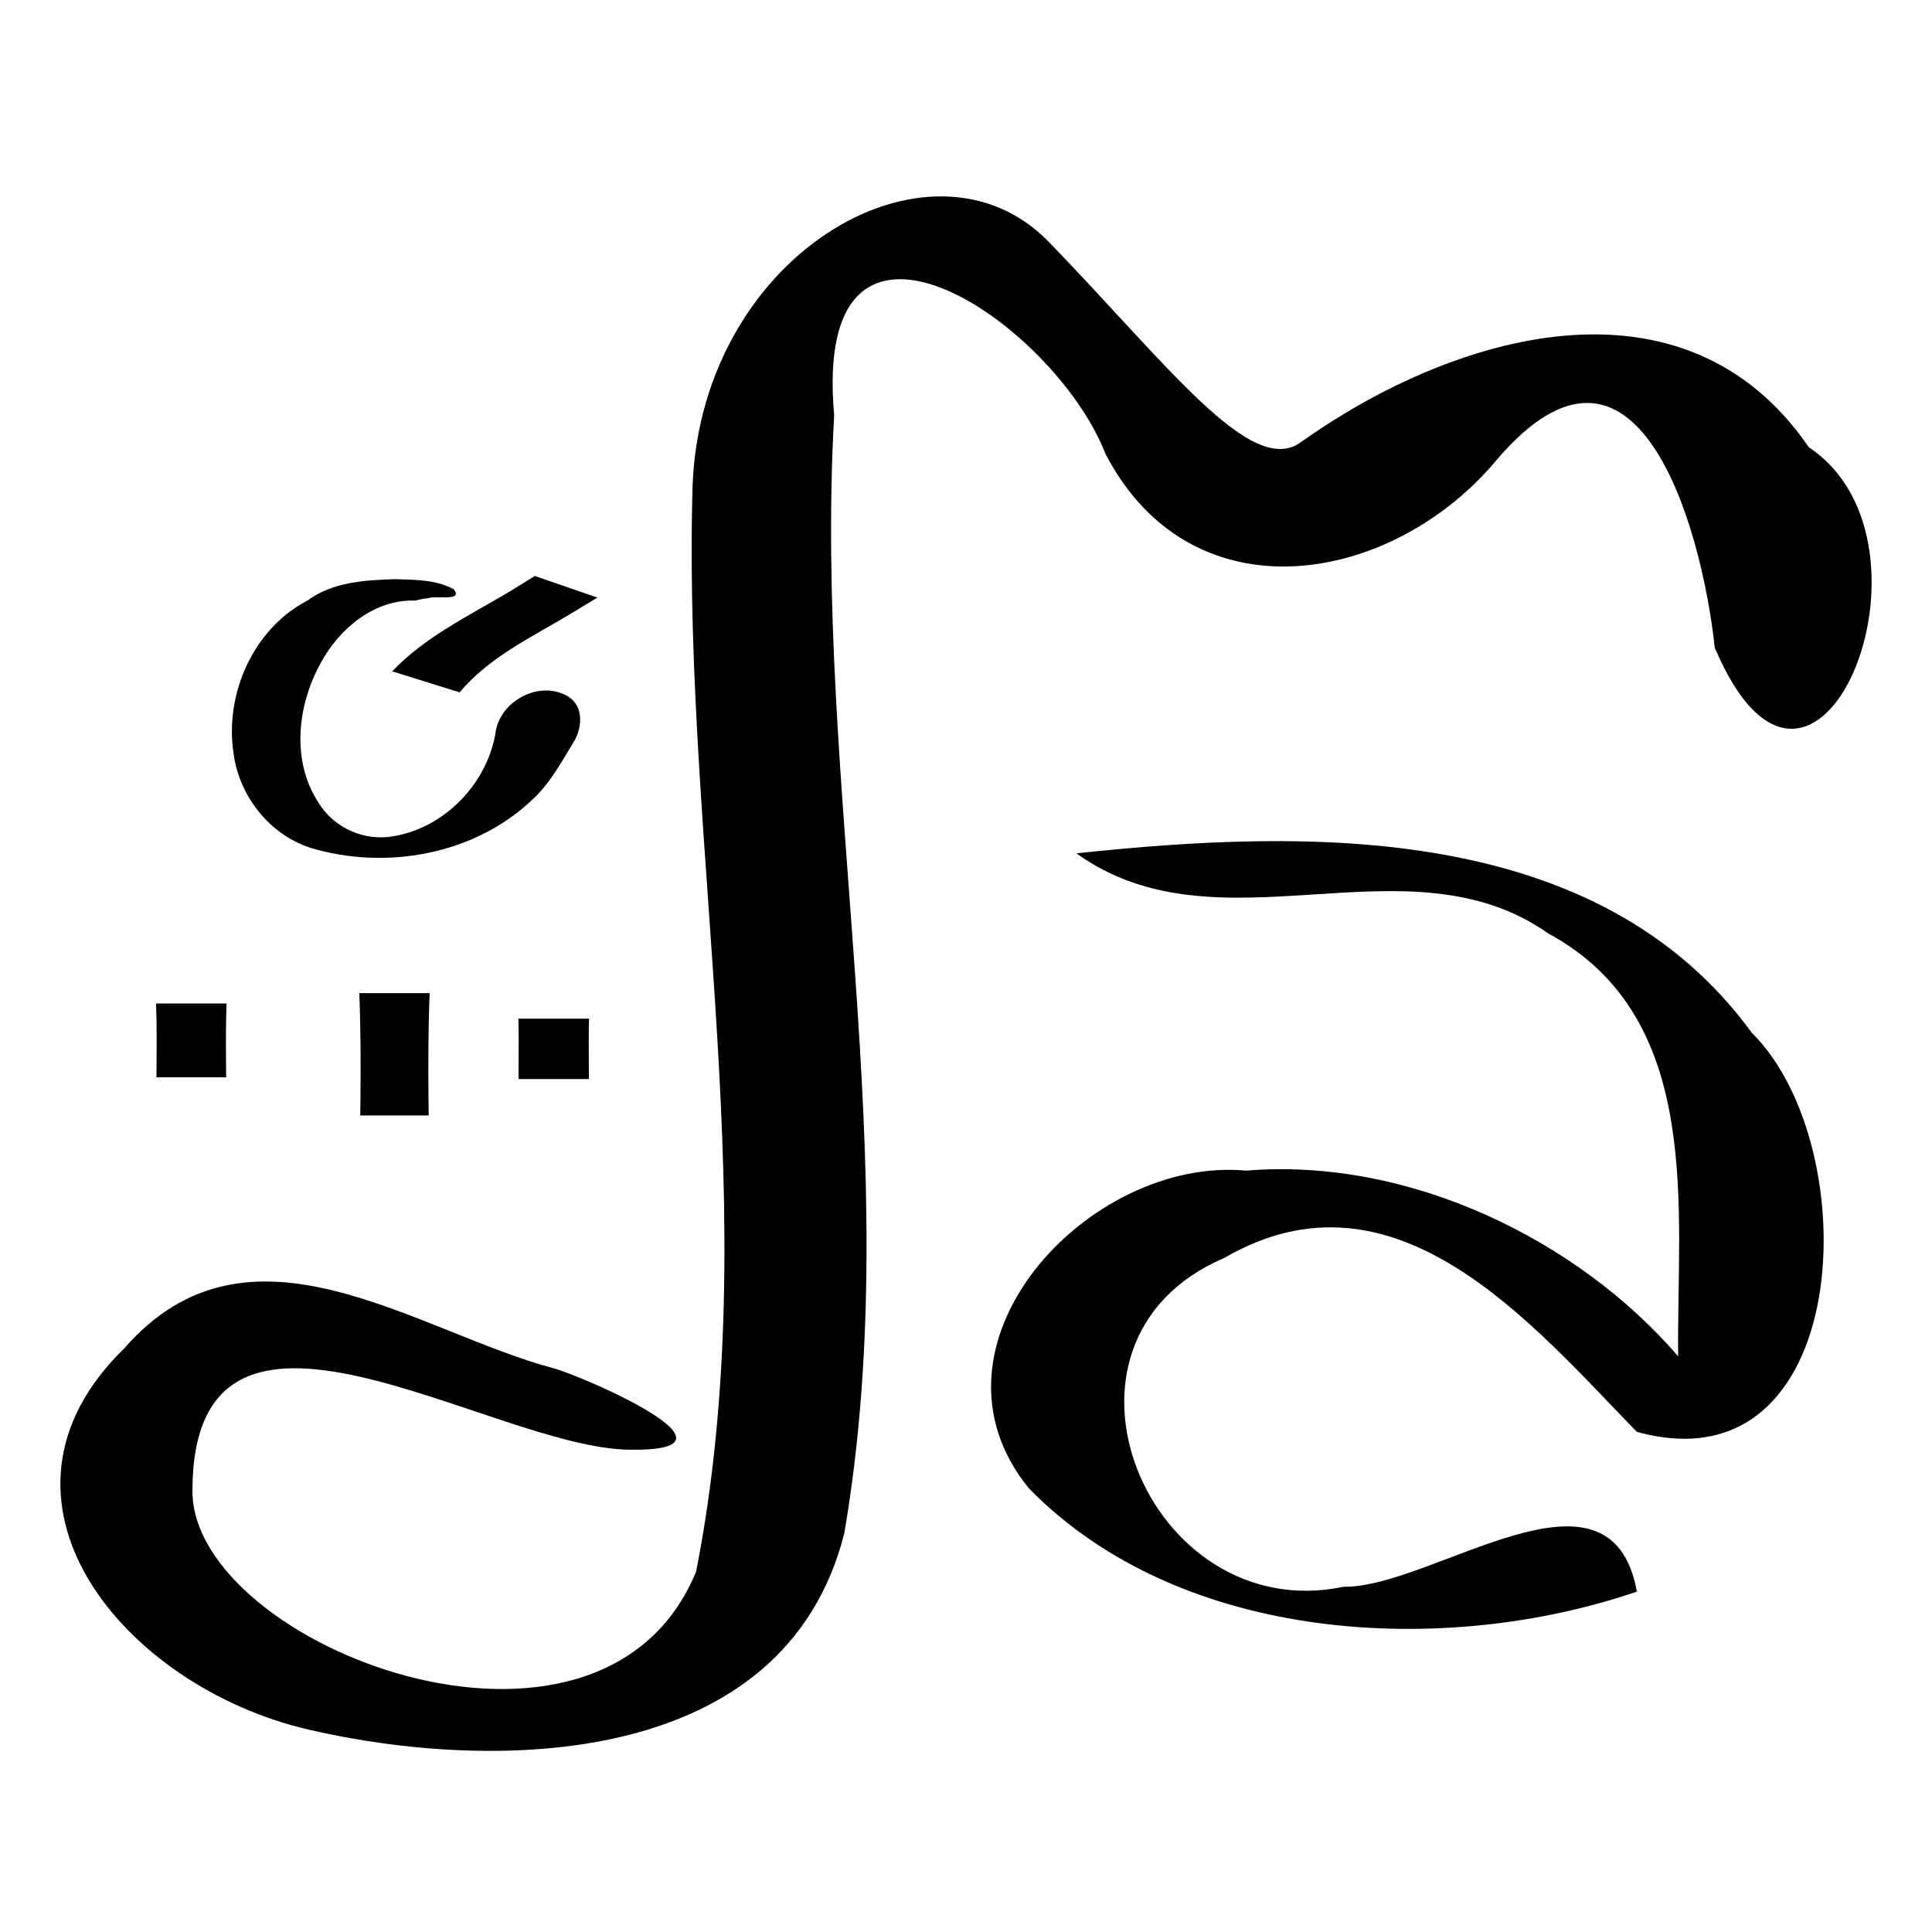 <?xml version="1.0" encoding="UTF-8" standalone="no"?>
<!-- Created with Inkscape (http://www.inkscape.org/) -->

<svg
   xmlns:dc="http://purl.org/dc/elements/1.1/"
   xmlns:cc="http://creativecommons.org/ns#"
   xmlns:rdf="http://www.w3.org/1999/02/22-rdf-syntax-ns#"
   xmlns:svg="http://www.w3.org/2000/svg"
   xmlns="http://www.w3.org/2000/svg"
   xmlns:sodipodi="http://sodipodi.sourceforge.net/DTD/sodipodi-0.dtd"
   xmlns:inkscape="http://www.inkscape.org/namespaces/inkscape"
   width="1024"
   height="1024"
   viewBox="0 0 1024 1024"
   id="svg2"
   version="1.1"
   inkscape:version="0.91 r13725"
   sodipodi:docname="logo-2.svg"
   inkscape:export-filename="/home/alexem/Projects/dev/prototype/jam-station/src/assets/logo2.png"
   inkscape:export-xdpi="3.3398438"
   inkscape:export-ydpi="3.3398438">
  <defs
     id="defs4" />
  <sodipodi:namedview
     id="base"
     pagecolor="#ffffff"
     bordercolor="#666666"
     borderopacity="1.0"
     inkscape:pageopacity="0.0"
     inkscape:pageshadow="2"
     inkscape:zoom="0.35"
     inkscape:cx="-107.93847"
     inkscape:cy="608.09493"
     inkscape:document-units="px"
     inkscape:current-layer="layer1"
     showgrid="false"
     units="px"
     inkscape:snap-nodes="true"
     inkscape:window-width="1366"
     inkscape:window-height="643"
     inkscape:window-x="0"
     inkscape:window-y="25"
     inkscape:window-maximized="1" />
  <g
     inkscape:label="Layer 1"
     inkscape:groupmode="layer"
     id="layer1"
     transform="translate(0,-28.362)">
    <path
       style="opacity:1;fill:#000000;fill-opacity:1;stroke:none;stroke-width:7;stroke-linecap:round;stroke-linejoin:round;stroke-miterlimit:4;stroke-dasharray:none"
       d="m 333.638,796.731 c -73.462,-0.708 -231.417,-109.891 -231.646,21.797 -0.144,82.288 216.39,165.813 266.963,42.811 36.953,-187.47 -6.528,-379.972 -2.021,-569.553 0.962,-127.315 126.147,-200.051 188.992,-135.17 62.845,64.881 107.068,125.036 133.435,106.22 80.881,-57.717 203.248,-93.982 269.365,2.601 77.175,51.174 2.956,230.263 -49.836,106.301 -7.276,-66.798 -41.951,-185.386 -115.267,-100.04 -55.098,66.557 -161.547,85.691 -207.619,-2.643 -27.61,-70.839 -156.067,-156.932 -143.879,-20.569 -11.072,197.538 38.961,396.149 5.372,592.534 C 415.839,966.398 261.655,967.881 163.495,945.08 65.334,922.279 -16.611,823.19 65.924,742.957 c 66.235,-75.923 154.051,-8.948 227.646,10.669 13.479,3.488 108.955,44.179 40.068,43.105 z"
       id="path4136"
       inkscape:connector-curvature="0"
       sodipodi:nodetypes="cscczscccccczccc" />
    <path
       style="opacity:1;fill:#000000;fill-opacity:1;stroke:none;stroke-width:7;stroke-linecap:round;stroke-linejoin:round;stroke-miterlimit:4;stroke-dasharray:none"
       d="m 570.51,480.654 c 123.424,-13.19 276.572,-16.655 358.017,95.141 61.239,60.63 53.821,243.236 -61.008,211.457 C 811.464,729.553 739.347,642.521 648.862,695.119 c -103.83,44.341 -40.257,196.054 63.296,174.251 46.93,0.754 141.458,-74.061 155.429,2.569 -102.084,34.958 -241.803,27.574 -322.227,-54.699 -61.854,-75.813 31.344,-176.144 115.078,-168.425 87.109,-7.133 176.354,37.203 229.015,98.421 -0.901,-77.197 14.184,-179.209 -68.856,-224.131 -75.064,-52.939 -174.295,12.059 -250.088,-42.451 z"
       id="path4138"
       inkscape:connector-curvature="0" />
    <path
       style="opacity:1;fill:#000000;fill-opacity:1;stroke:none;stroke-width:7;stroke-linecap:round;stroke-linejoin:round;stroke-miterlimit:4;stroke-dasharray:none"
       id="path4170"
       d="m 120.066,560.229 c -0.407,11.388 -0.338,22.788 -0.243,34.182 0.017,1.654 0.034,3.308 0.051,4.961 0,0 -36.961,0 -36.961,0 l 0,0 c 0.017,-1.654 0.034,-3.308 0.051,-4.961 0.095,-11.393 0.164,-22.793 -0.243,-34.182 0,0 37.344,0 37.344,0 z"
       inkscape:connector-curvature="0" />
    <path
       style="opacity:1;fill:#000000;fill-opacity:1;stroke:none;stroke-width:7;stroke-linecap:round;stroke-linejoin:round;stroke-miterlimit:4;stroke-dasharray:none"
       id="path4178"
       d="m 227.72,554.756 c -0.761,18.678 -0.768,37.382 -0.613,56.072 0.039,2.918 0.078,5.837 0.118,8.755 0,0 -36.292,0 -36.292,0 l 0,0 c 0.039,-2.918 0.078,-5.837 0.118,-8.755 0.155,-18.69 0.148,-37.394 -0.613,-56.072 0,0 37.283,0 37.283,0 z"
       inkscape:connector-curvature="0" />
    <path
       style="opacity:1;fill:#000000;fill-opacity:1;stroke:none;stroke-width:7;stroke-linecap:round;stroke-linejoin:round;stroke-miterlimit:4;stroke-dasharray:none"
       id="path4182"
       d="m 312.213,568.263 c -0.246,7.38 -0.162,14.766 -0.132,22.149 0.016,3.284 0.027,6.568 0.037,9.852 0,0 -37.278,0 -37.278,0 l 0,0 c 0.008,-3.284 0.022,-6.568 0.037,-9.852 0.031,-7.383 0.115,-14.769 -0.132,-22.149 0,0 37.467,0 37.467,0 z"
       inkscape:connector-curvature="0" />
    <path
       style="opacity:1;fill:#000000;fill-opacity:1;stroke:none;stroke-width:7;stroke-linecap:round;stroke-linejoin:round;stroke-miterlimit:4;stroke-dasharray:none"
       d="m 220.117,346.698 c -21.574,-0.822 -40.163,14.7 -49.995,32.825 -12.492,22.33 -15.906,51.956 -1.353,74.195 8.015,13.383 24.346,20.652 39.659,17.882 27.657,-4.546 50.578,-28.69 54.449,-56.353 3.349,-16.186 23.877,-26.5 38.307,-17.656 8.705,5.309 7.33,17.502 2.339,24.927 -6.422,10.499 -12.347,21.573 -21.65,29.931 -30.629,29 -77.5,37.297 -117.33,25.273 -21.986,-7.116 -38.039,-27.829 -40.834,-50.582 -4.571,-31.319 10.726,-65.687 39.278,-80.487 13.173,-9.83 30.582,-10.832 46.435,-11.326 10.434,0.373 21.715,0.179 31.09,5.383 5.299,6.631 -9.721,3.102 -13.583,4.711 -2.297,0.258 -4.585,0.647 -6.811,1.275 z"
       id="path4192"
       inkscape:connector-curvature="0" />
    <path
       style="opacity:1;fill:#000000;fill-opacity:1;stroke:none;stroke-width:7;stroke-linecap:round;stroke-linejoin:round;stroke-miterlimit:4;stroke-dasharray:none"
       id="path4194"
       d="m 207.87,384.171 c 17.58,-18.437 40.847,-29.502 62.436,-42.389 4.379,-2.714 8.758,-5.428 13.136,-8.143 0,0 33.172,11.461 33.172,11.461 l 0,0 c -4.453,2.699 -8.906,5.398 -13.36,8.097 -20.733,12.549 -43.828,23.212 -59.661,42.124 0,0 -35.724,-11.15 -35.724,-11.15 z"
       inkscape:connector-curvature="0" />
  </g>
</svg>
